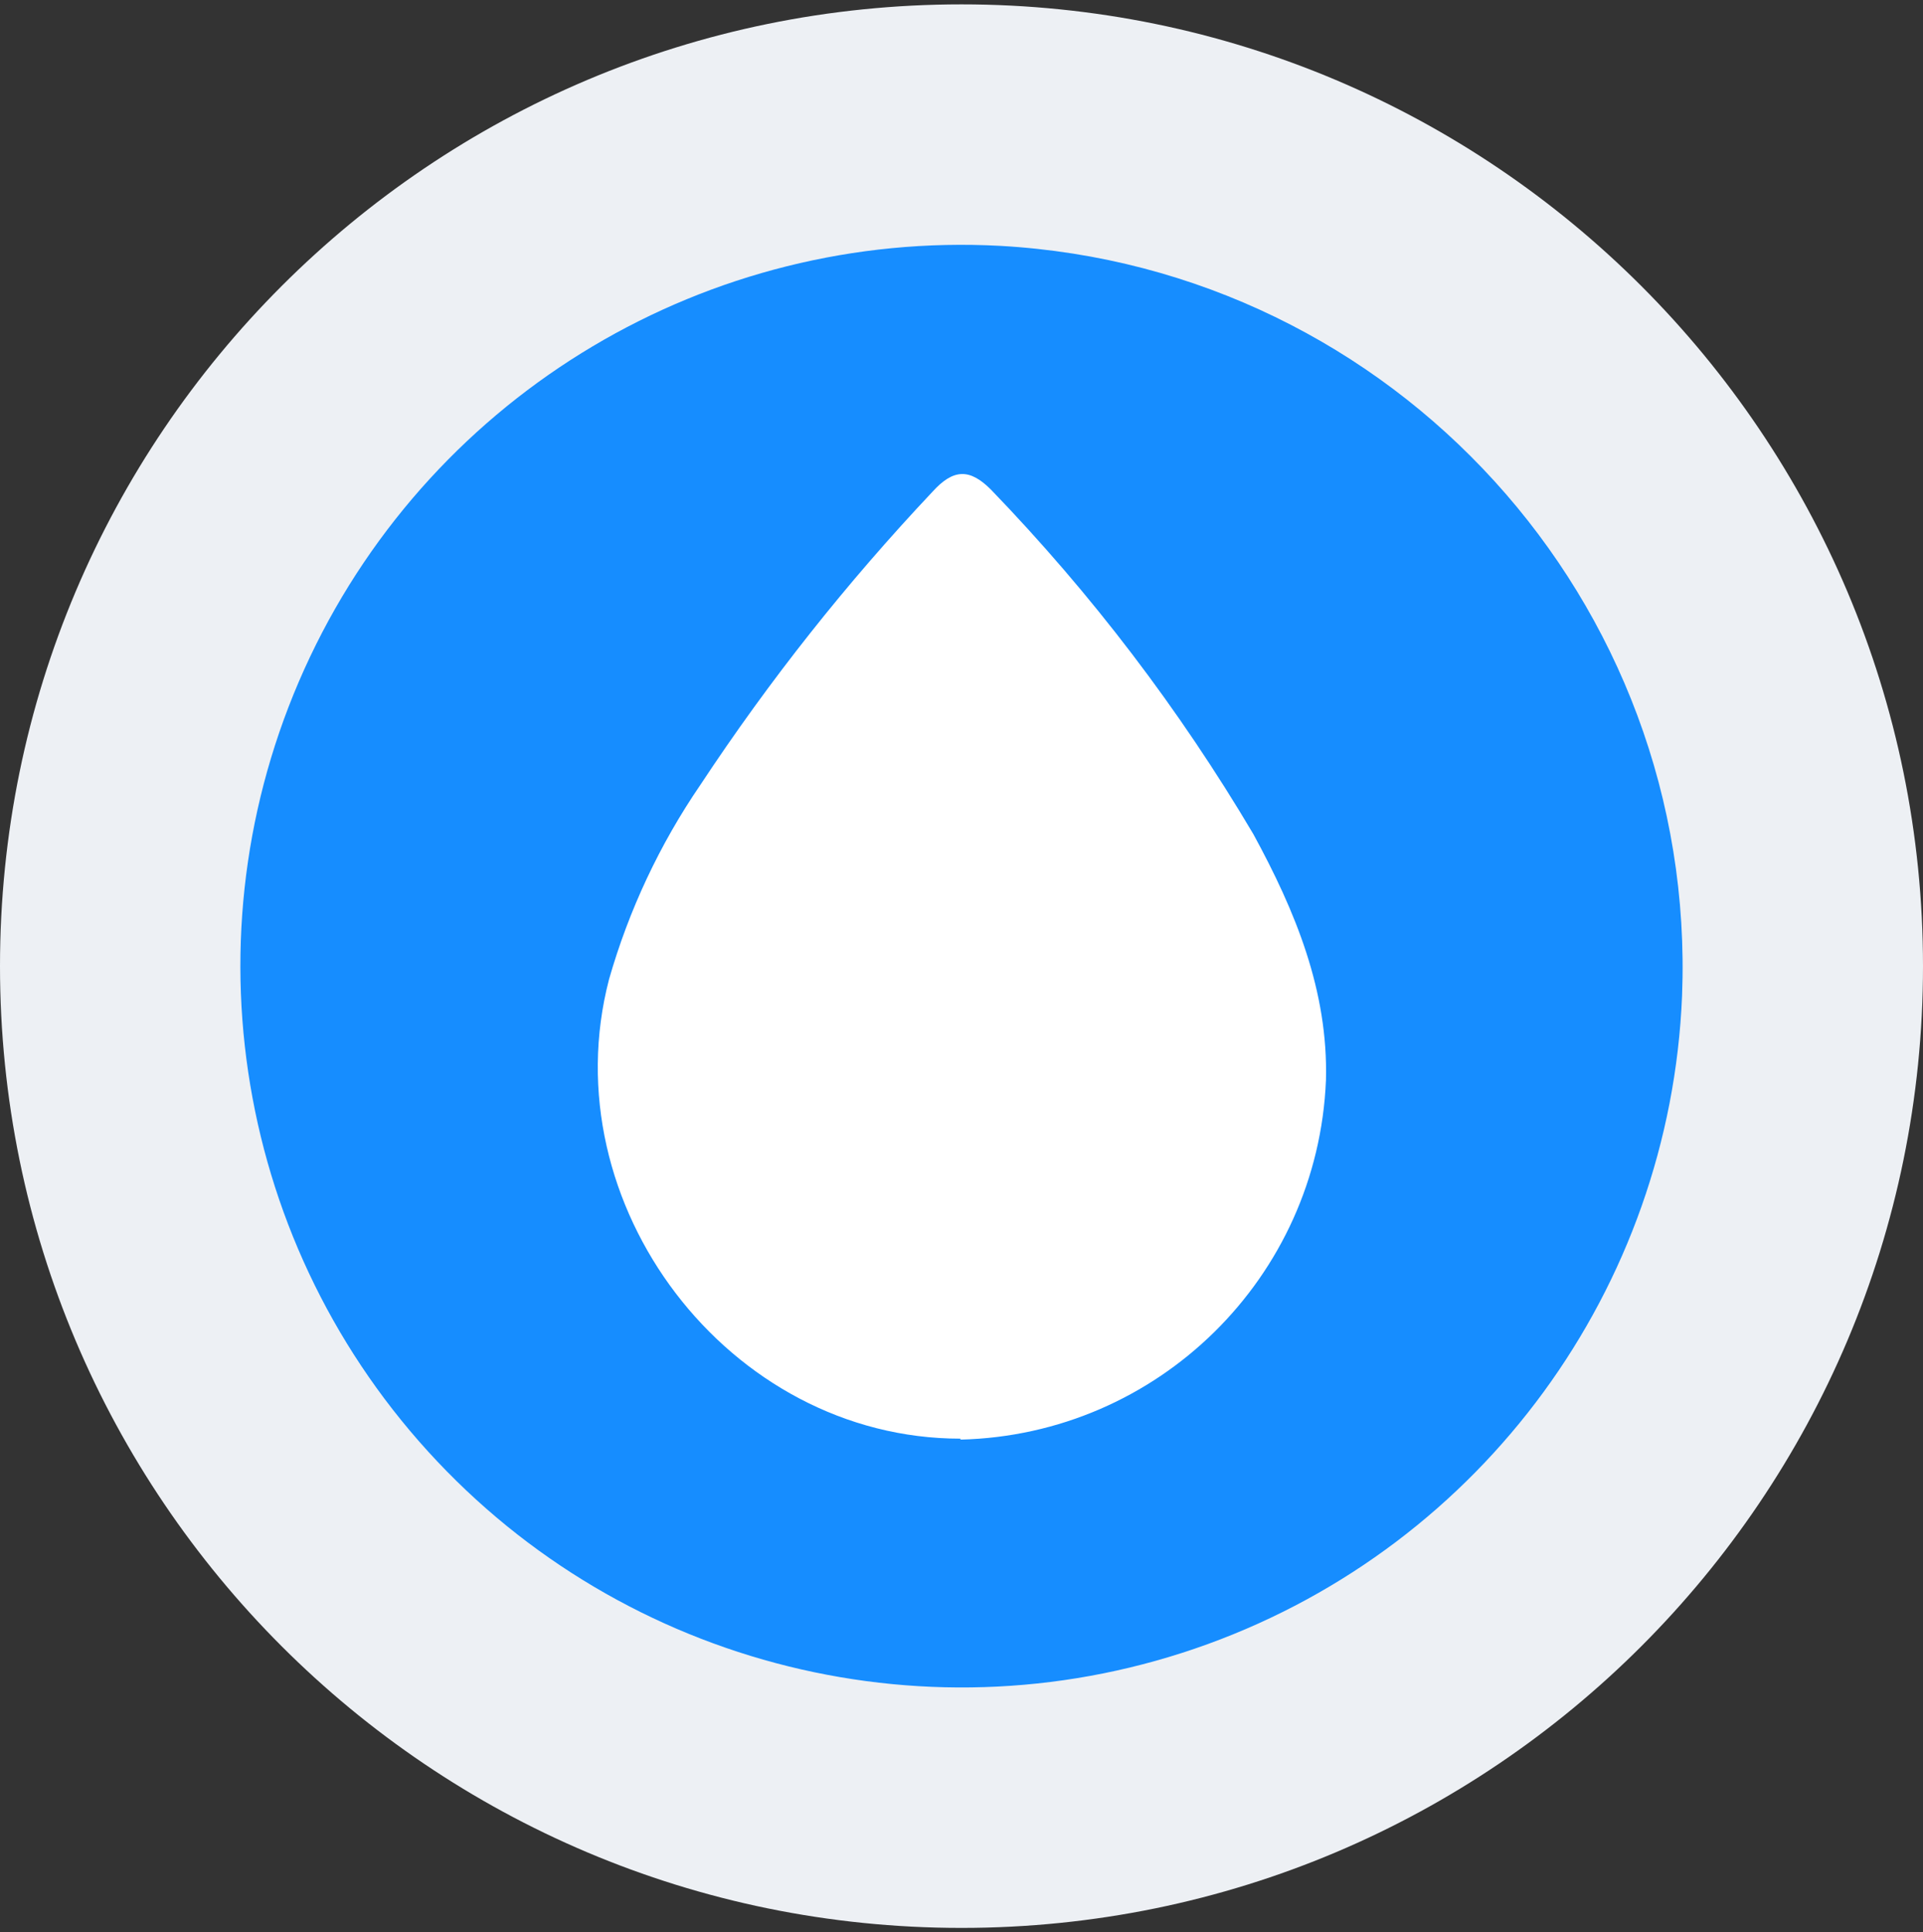 <svg width="220" height="221" viewBox="0 0 220 221" fill="none" xmlns="http://www.w3.org/2000/svg">
<rect x="0" y="0" width="220" height="221" fill="#333333" stroke="none"/>
<g clip-path="url(#clip0_4_3246)">
<path d="M110 220.5C170.751 220.5 220 171.251 220 110.5C220 49.749 170.751 0.5 110 0.5C49.249 0.5 0 49.749 0 110.5C0 171.251 49.249 220.5 110 220.5Z" fill="#EDF0F4"/>
<path d="M110 186.125C151.767 186.125 185.625 152.267 185.625 110.5C185.625 68.734 151.767 34.875 110 34.875C68.234 34.875 34.375 68.734 34.375 110.5C34.375 152.267 68.234 186.125 110 186.125Z" fill="white"/>
<path fill-rule="evenodd" clip-rule="evenodd" d="M35.476 75.114C49.829 44.886 81.021 26.322 114.437 28.12C159.482 30.645 194.188 68.808 192.436 113.888C191.061 147.322 169.626 176.614 138.173 188.039C106.719 199.464 71.48 190.76 48.966 166.002C26.451 141.246 21.123 105.342 35.476 75.114ZM69.675 112.012C62.974 137.742 83.345 164.544 109.881 164.544V164.652C132.476 164.106 150.769 146.118 151.695 123.537C151.963 113.352 148.21 104.239 143.385 95.394C134.947 81.137 124.872 67.914 113.365 55.994C110.953 53.582 109.076 53.582 106.664 56.262C96.868 66.643 87.989 77.852 80.128 89.766C75.472 96.572 71.942 104.083 69.675 112.012Z" fill="#168DFF"/>
</g>
<defs>
<clipPath id="clip0_4_3246">
<rect width="220" height="220" fill="white" transform="translate(0 0.5)"/>
</clipPath>
</defs>
</svg>
